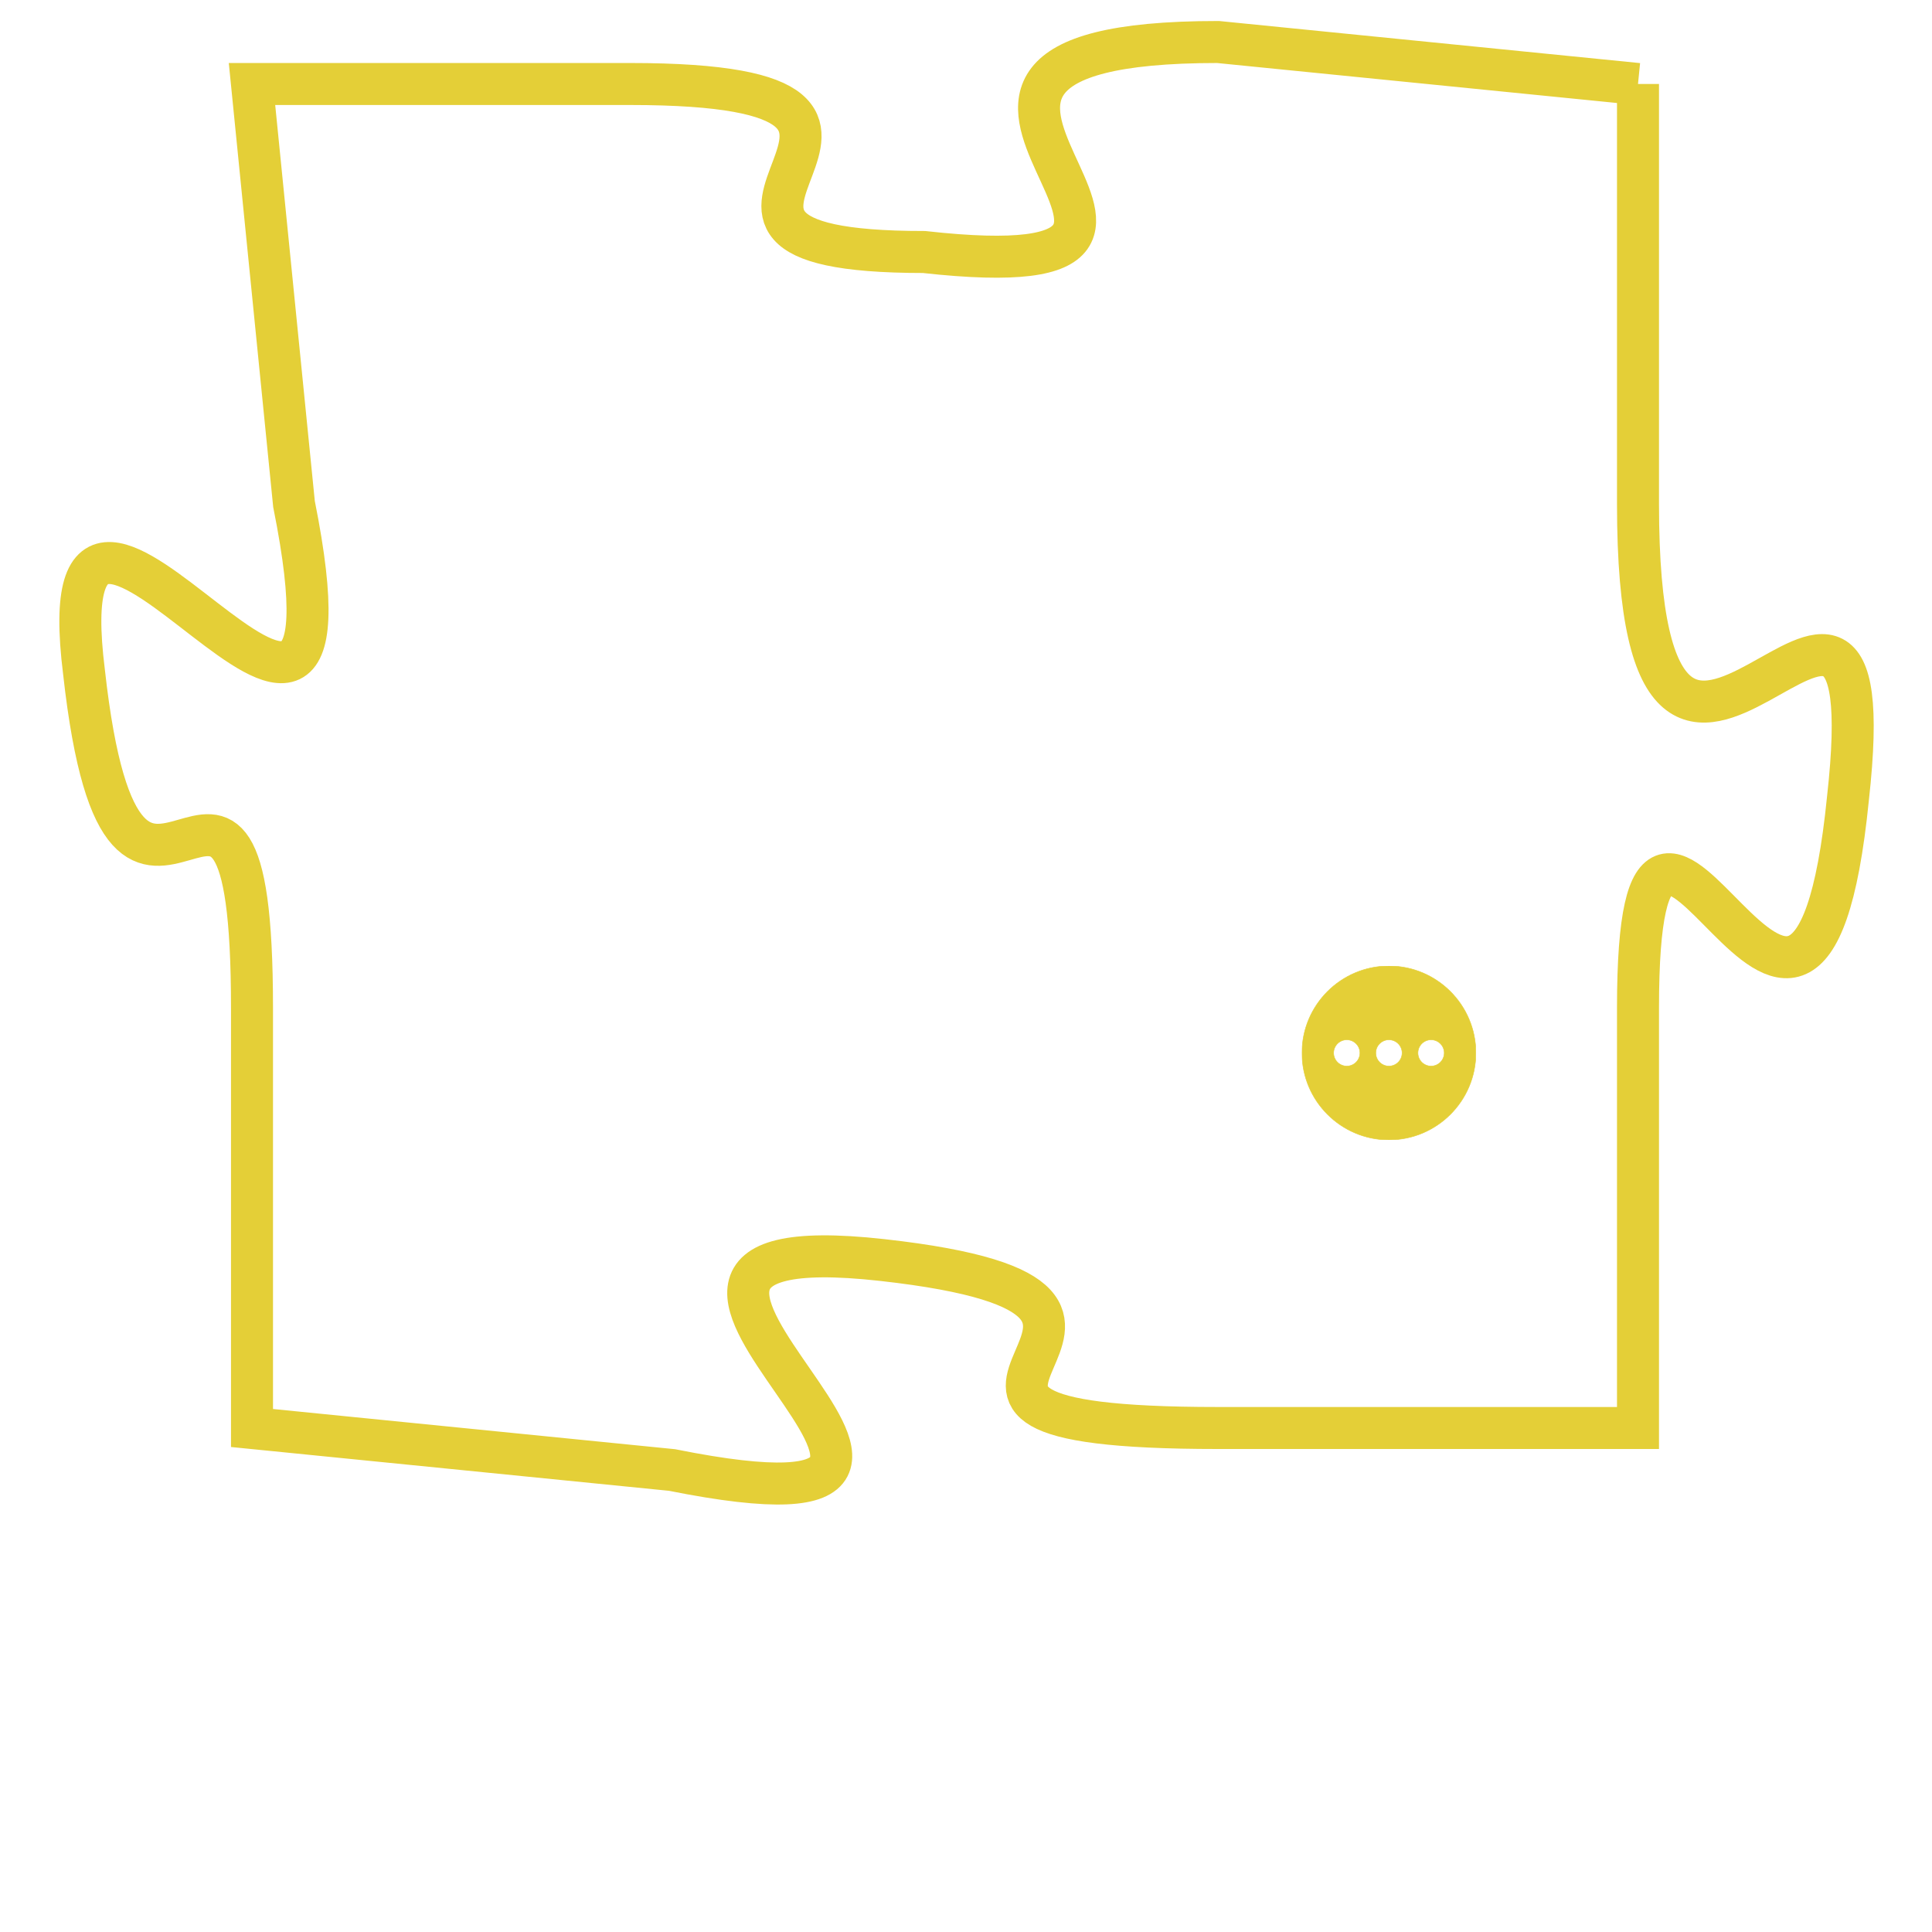 <svg version="1.1" xmlns="http://www.w3.org/2000/svg" xmlns:xlink="http://www.w3.org/1999/xlink" fill="transparent" x="0" y="0" width="350" height="350" preserveAspectRatio="xMinYMin slice"><style type="text/css">.links{fill:transparent;stroke: #E4CF37;}.links:hover{fill:#63D272; opacity:0.4;}</style><defs><g id="allt"><path id="t9210" d="M3663,2240 L3653,2239 C3643,2239 3655,2245 3646,2244 C3638,2244 3648,2240 3639,2240 L3630,2240 3630,2240 L3631,2250 C3633,2260 3625,2246 3626,2254 C3627,2263 3630,2253 3630,2262 L3630,2272 3630,2272 L3640,2273 C3650,2275 3636,2267 3645,2268 C3654,2269 3643,2272 3653,2272 L3663,2272 3663,2272 L3663,2262 C3663,2253 3667,2267 3668,2257 C3669,2248 3663,2261 3663,2250 L3663,2240"/></g><clipPath id="c" clipRule="evenodd" fill="transparent"><use href="#t9210"/></clipPath></defs><svg viewBox="3624 2238 46 38" preserveAspectRatio="xMinYMin meet"><svg width="4380" height="2430"><g><image crossorigin="anonymous" x="0" y="0" href="https://nftpuzzle.license-token.com/assets/completepuzzle.svg" width="100%" height="100%" /><g class="links"><use href="#t9210"/></g></g></svg><svg x="3655" y="2261" height="9%" width="9%" viewBox="0 0 330 330"><g><a xlink:href="https://nftpuzzle.license-token.com/" class="links"><title>See the most innovative NFT based token software licensing project</title><path fill="#E4CF37" id="more" d="M165,0C74.019,0,0,74.019,0,165s74.019,165,165,165s165-74.019,165-165S255.981,0,165,0z M85,190 c-13.785,0-25-11.215-25-25s11.215-25,25-25s25,11.215,25,25S98.785,190,85,190z M165,190c-13.785,0-25-11.215-25-25 s11.215-25,25-25s25,11.215,25,25S178.785,190,165,190z M245,190c-13.785,0-25-11.215-25-25s11.215-25,25-25 c13.785,0,25,11.215,25,25S258.785,190,245,190z"></path></a></g></svg></svg></svg>